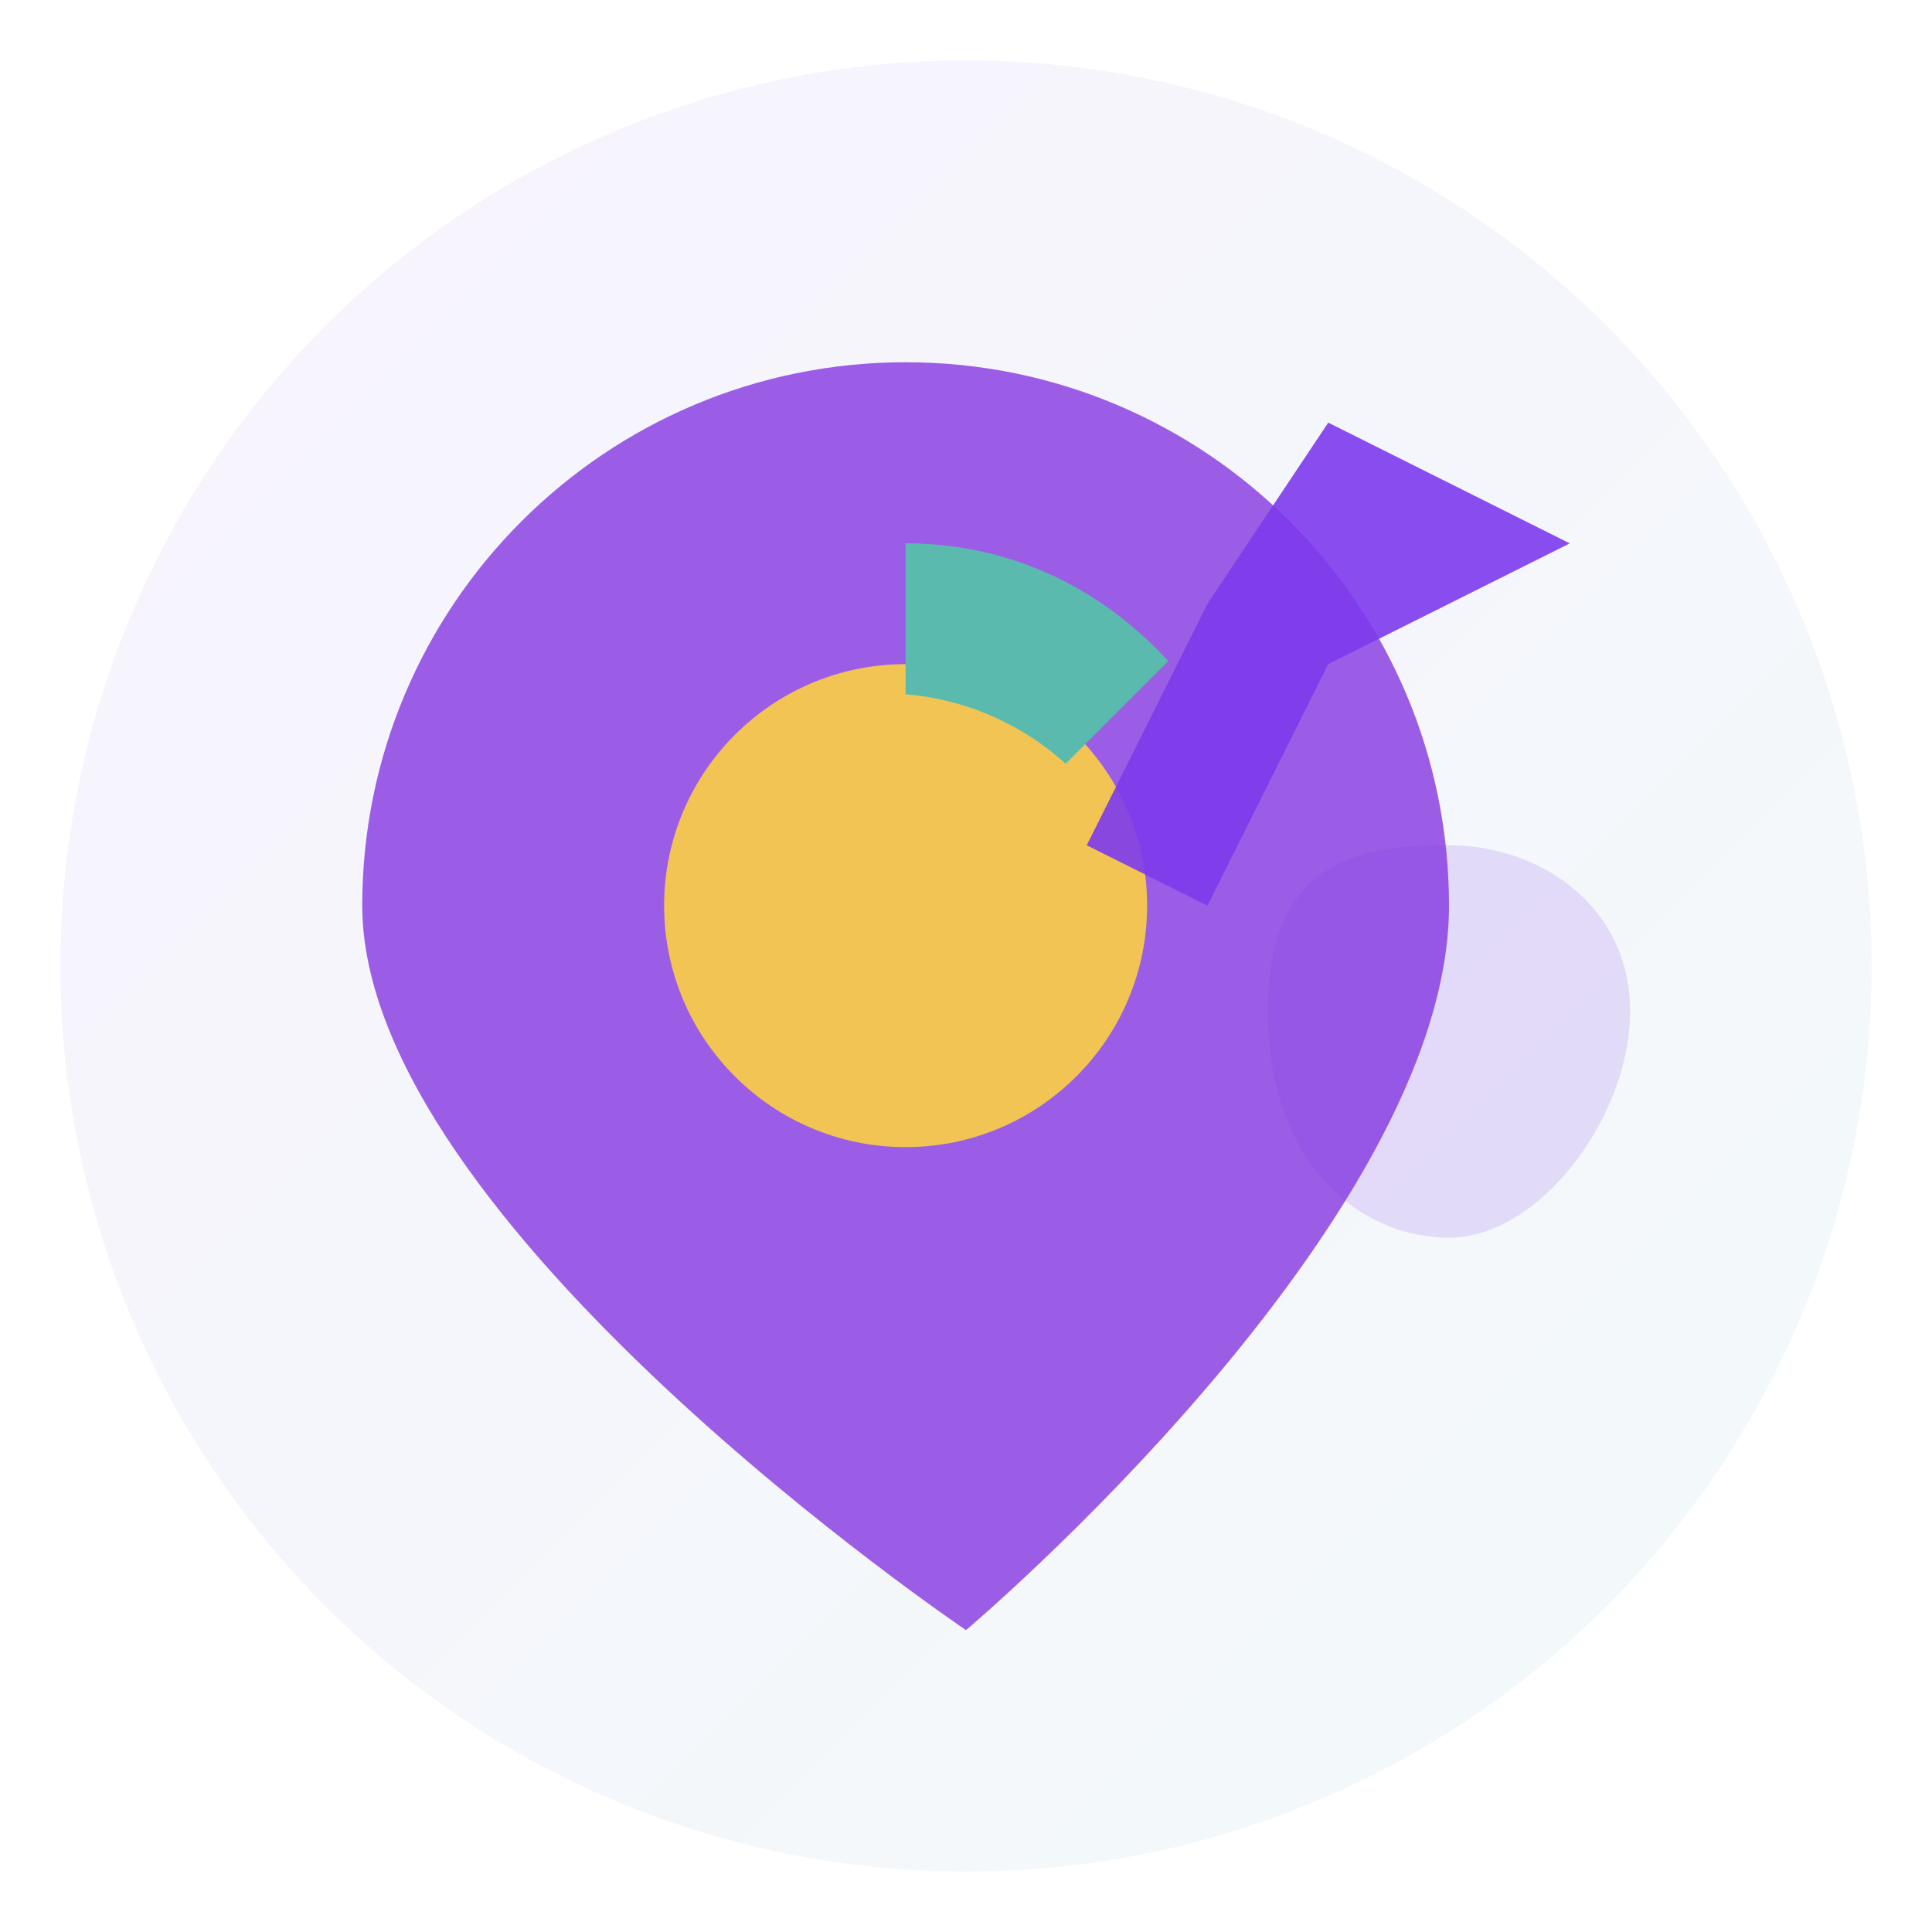 <svg xmlns="http://www.w3.org/2000/svg" width="64" height="64" viewBox="0 0 64 64" fill="none" role="img" aria-label="Orchid AI logo">
  <defs>
    <linearGradient id="g1" x1="0" y1="0" x2="1" y2="1">
      <stop offset="0%" stop-color="#9b5de5" />
      <stop offset="100%" stop-color="#5bbaae" />
    </linearGradient>
  </defs>
  <circle cx="32" cy="32" r="30" fill="url(#g1)" opacity="0.08" />
  <g transform="translate(8 6)">
    <path d="M24 48C24 48 40 34.5 40 24C40 14.059 31.941 6 22 6C12.059 6 4 14.059 4 24C4 34.5 24 48 24 48Z" fill="#9b5de5"/>
    <circle cx="22" cy="24" r="8" fill="#f1c453"/>
    <path d="M22 12c3.5 0 6.5 1.5 8.7 3.9l-3.4 3.4A8.98 8.98 0 0 0 22 17z" fill="#5bbaae"/>
    <path d="M36 8l8 4-8 4-4 8-4-2 4-8z" fill="#7c3aed" opacity="0.9"/>
  </g>
  <path d="M48 28c3 0 6 2 6 5.5S51 41 48 41s-6-2.5-6-7.5S45 28 48 28z" fill="#7c3aed" opacity="0.15"/>
</svg>
